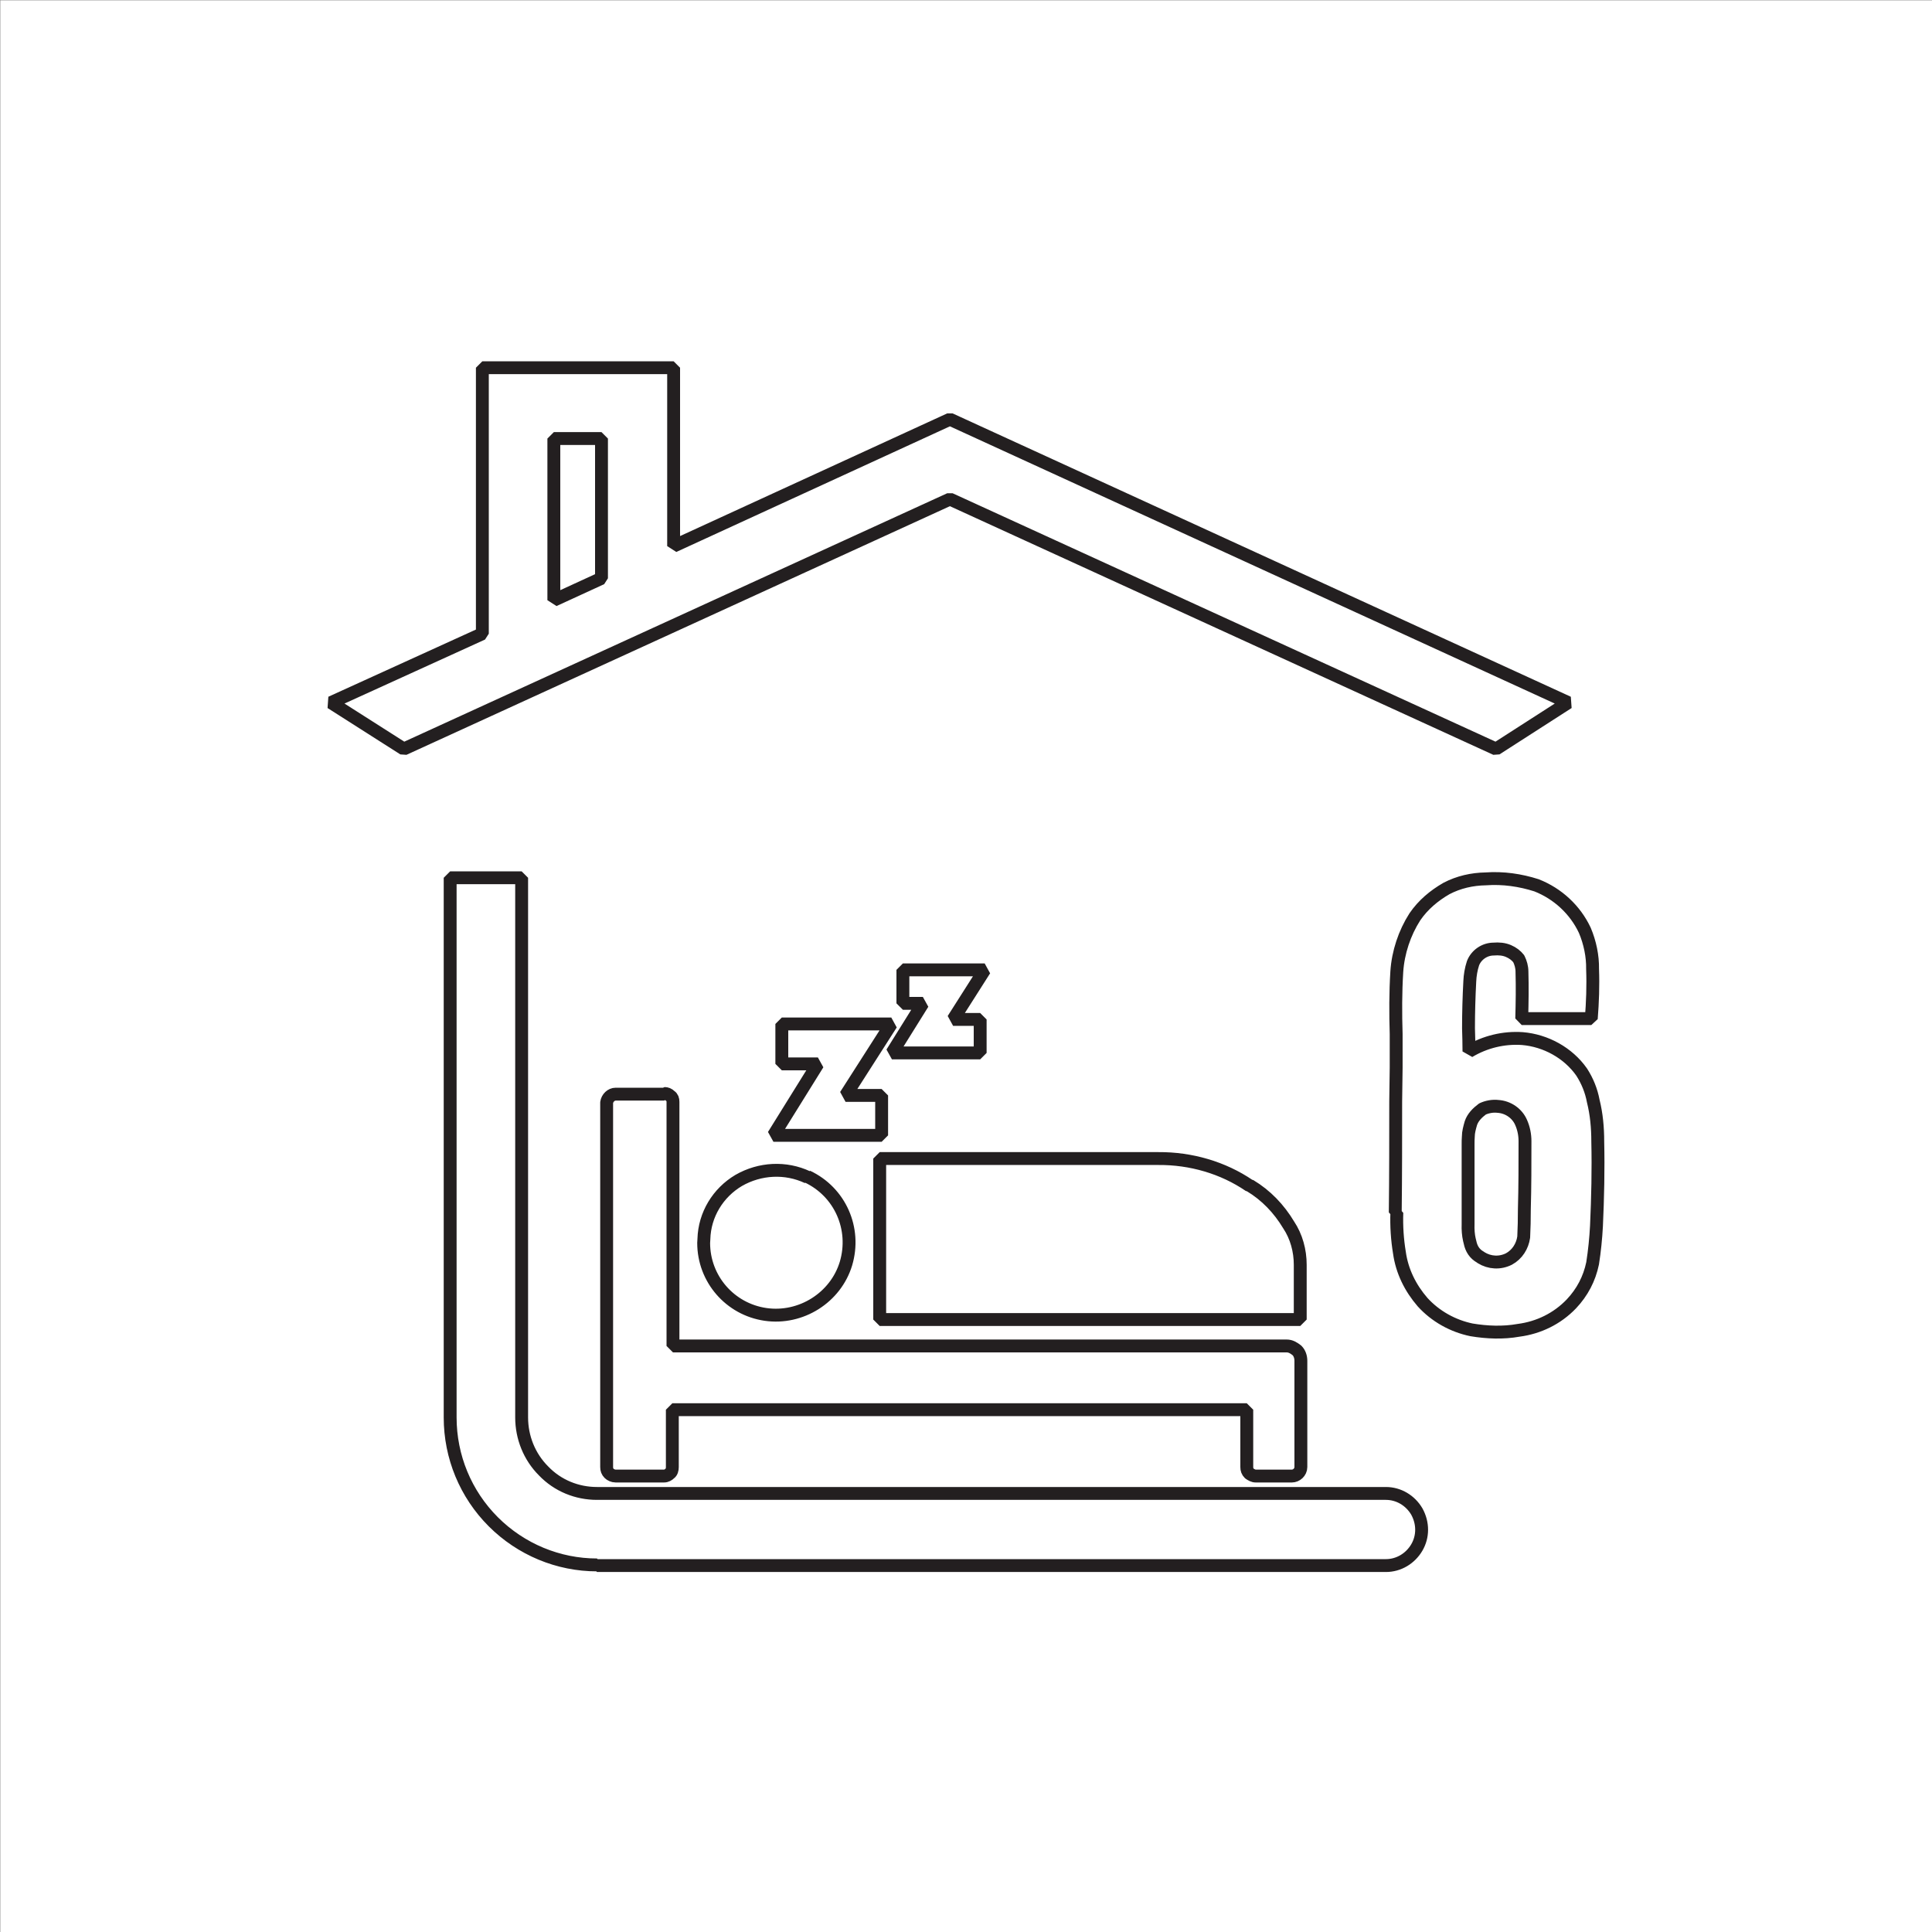 <?xml version="1.0" encoding="UTF-8" standalone="no"?>
<!-- Created with Inkscape (http://www.inkscape.org/) -->

<svg
   width="3mm"
   height="3mm"
   viewBox="0 0 3 3"
   version="1.1"
   id="svg1116"
   inkscape:version="1.1.2 (0a00cf5339, 2022-02-04)"
   sodipodi:docname="ui-1-6.svg"
   xmlns:inkscape="http://www.inkscape.org/namespaces/inkscape"
   xmlns:sodipodi="http://sodipodi.sourceforge.net/DTD/sodipodi-0.dtd"
   xmlns="http://www.w3.org/2000/svg"
   xmlns:svg="http://www.w3.org/2000/svg">
  <rect x="0" y="0" width="3" height="3" fill="#808080" stroke="none"/>
  <sodipodi:namedview
     id="namedview1118"
     pagecolor="#ffffff"
     bordercolor="#666666"
     borderopacity="1.0"
     inkscape:pageshadow="2"
     inkscape:pageopacity="0.0"
     inkscape:pagecheckerboard="0"
     inkscape:document-units="mm"
     showgrid="false"
     fit-margin-top="0"
     fit-margin-left="0"
     fit-margin-right="0"
     fit-margin-bottom="0"
     inkscape:zoom="36.717396"
     inkscape:cx="4.8886909"
     inkscape:cy="5.801065"
     inkscape:window-width="1920"
     inkscape:window-height="1007"
     inkscape:window-x="1920"
     inkscape:window-y="0"
     inkscape:window-maximized="1"
     inkscape:current-layer="layer1" />
  <defs
     id="defs1113" />
  <g
     inkscape:label="Слой 1"
     inkscape:groupmode="layer"
     id="layer1"
     transform="translate(-244.309,-98.115)">
    <rect
       style="fill:#ffffff;fill-opacity:1;stroke:#ffffff;stroke-width:0.105;stroke-opacity:1"
       id="rect6506"
       width="2.895"
       height="2.895"
       x="244.362"
       y="98.168" />
    <path
       d="m 245.563,99.943 c -0.034,-0.016 -0.074,-0.014 -0.107,0.005 -0.032,0.019 -0.053,0.053 -0.054,0.091 l -3.5e-4,0.006 c 0,0.056 0.041,0.103 0.096,0.111 0.055,0.008 0.109,-0.026 0.125,-0.079 0.016,-0.054 -0.009,-0.111 -0.06,-0.135 z m 0.687,0.013 c 0.025,0.015 0.045,0.036 0.06,0.061 0.012,0.018 0.018,0.04 0.018,0.062 v 0.085 h -0.653 v -0.25 h 0.43 0.003 c 0.05,-3.44e-4 0.1,0.014 0.141,0.042 z m -0.91,-0.142 h -0.075 c -0.007,0 -0.013,0.006 -0.014,0.013 v 0.566 c 0,0.004 0.001,0.007 0.004,0.01 0.002,0.002 0.006,0.004 0.01,0.004 h 0.075 c 0.004,0 0.007,-0.002 0.009,-0.004 0.003,-0.002 0.004,-0.006 0.004,-0.01 v -0.089 h 0.892 v 0.089 c 0,0.004 10e-4,0.007 0.004,0.01 0.003,0.002 0.006,0.004 0.01,0.004 h 0.056 c 0.007,0 0.014,-0.006 0.014,-0.014 v -0.165 c 0,-0.006 -0.002,-0.012 -0.006,-0.016 -0.005,-0.004 -0.01,-0.007 -0.016,-0.007 h -0.953 v -0.379 c 0,-0.004 -0.001,-0.007 -0.004,-0.009 -0.003,-0.003 -0.006,-0.004 -0.009,-0.004 z m -0.171,-0.767 v -0.251 h 0.074 v 0.217 z m -0.233,0.231 0.848,-0.388 0.848,0.388 0.112,-0.072 -0.96,-0.44 -0.429,0.197 v -0.277 h -0.297 v 0.413 l -0.235,0.107 z m 0.3,1.268 h 1.225 c 0.02,0 0.038,-0.011 0.048,-0.028 0.01,-0.017 0.01,-0.038 0,-0.056 -0.01,-0.017 -0.028,-0.028 -0.048,-0.028 h -1.225 c -0.031,0 -0.061,-0.012 -0.083,-0.035 -0.022,-0.022 -0.034,-0.052 -0.034,-0.083 v -0.838 h -0.111 v 0.838 c 0,0.061 0.024,0.119 0.067,0.162 0.043,0.043 0.101,0.067 0.161,0.067 z m 1.242,-0.548 c -7.2e-4,0.021 6.9e-4,0.042 0.004,0.062 0.004,0.029 0.017,0.055 0.036,0.077 0.02,0.022 0.047,0.037 0.076,0.043 0.024,0.004 0.049,0.005 0.073,7.1e-4 0.031,-0.004 0.06,-0.018 0.082,-0.041 0.017,-0.018 0.028,-0.039 0.033,-0.063 0.003,-0.019 0.005,-0.039 0.006,-0.058 0.002,-0.044 0.003,-0.088 0.002,-0.131 0,-0.022 -0.002,-0.043 -0.007,-0.063 -0.003,-0.016 -0.009,-0.031 -0.018,-0.045 -0.021,-0.03 -0.056,-0.049 -0.092,-0.052 -0.029,-0.002 -0.058,0.005 -0.083,0.02 0,-0.012 -3.4e-4,-0.024 -7.1e-4,-0.036 0,-0.024 7.1e-4,-0.049 0.002,-0.073 3.7e-4,-0.009 0.002,-0.019 0.005,-0.028 0.005,-0.013 0.018,-0.022 0.032,-0.022 0.008,-7.14e-4 0.016,0 0.023,0.003 0.007,0.003 0.012,0.007 0.016,0.012 0.003,0.006 0.005,0.013 0.005,0.02 7.1e-4,0.024 3.4e-4,0.048 -3.5e-4,0.073 h 0.108 c 0.002,-0.025 0.003,-0.051 0.002,-0.077 3.5e-4,-0.02 -0.004,-0.041 -0.012,-0.06 -0.015,-0.032 -0.042,-0.057 -0.075,-0.07 -0.025,-0.008 -0.052,-0.012 -0.079,-0.01 -0.021,3.44e-4 -0.042,0.005 -0.061,0.015 -0.019,0.011 -0.036,0.025 -0.049,0.044 -0.016,0.025 -0.026,0.055 -0.028,0.085 -0.002,0.032 -0.002,0.065 -10e-4,0.097 v 0.052 l -7.2e-4,0.053 c 0,0.058 0,0.114 -6.8e-4,0.172 z m 0.131,0.07 c 0.013,0.008 0.029,0.009 0.043,0.002 0.013,-0.007 0.021,-0.02 0.023,-0.034 7.1e-4,-0.014 0.001,-0.028 0.001,-0.043 0.001,-0.035 0.001,-0.071 0.001,-0.106 0,-0.01 -0.002,-0.02 -0.006,-0.029 -0.006,-0.014 -0.02,-0.024 -0.036,-0.025 -0.008,-0.001 -0.017,7.14e-4 -0.024,0.004 -0.008,0.006 -0.015,0.013 -0.018,0.022 -0.002,0.007 -0.004,0.014 -0.004,0.021 -3.5e-4,0.004 -3.5e-4,0.008 -3.5e-4,0.012 v 0.124 c -3.4e-4,0.008 3.5e-4,0.017 0.002,0.024 l 10e-4,0.004 c 0.002,0.01 0.007,0.018 0.016,0.023 z m -1.03,-0.301 h -0.056 v -0.062 h 0.17 l -0.071,0.111 h 0.056 v 0.062 h -0.168 z m 0.252,-0.017 h -0.137 l 0.048,-0.077 h -0.031 v -0.052 h 0.127 l -0.049,0.077 h 0.042 z"
       style="display:inline;fill:none;stroke:#231f20;stroke-width:0.02;stroke-linecap:butt;stroke-linejoin:bevel;stroke-miterlimit:22.926;stroke-dasharray:none;stroke-opacity:1"
       id="path1268" />
  </g>
</svg>
